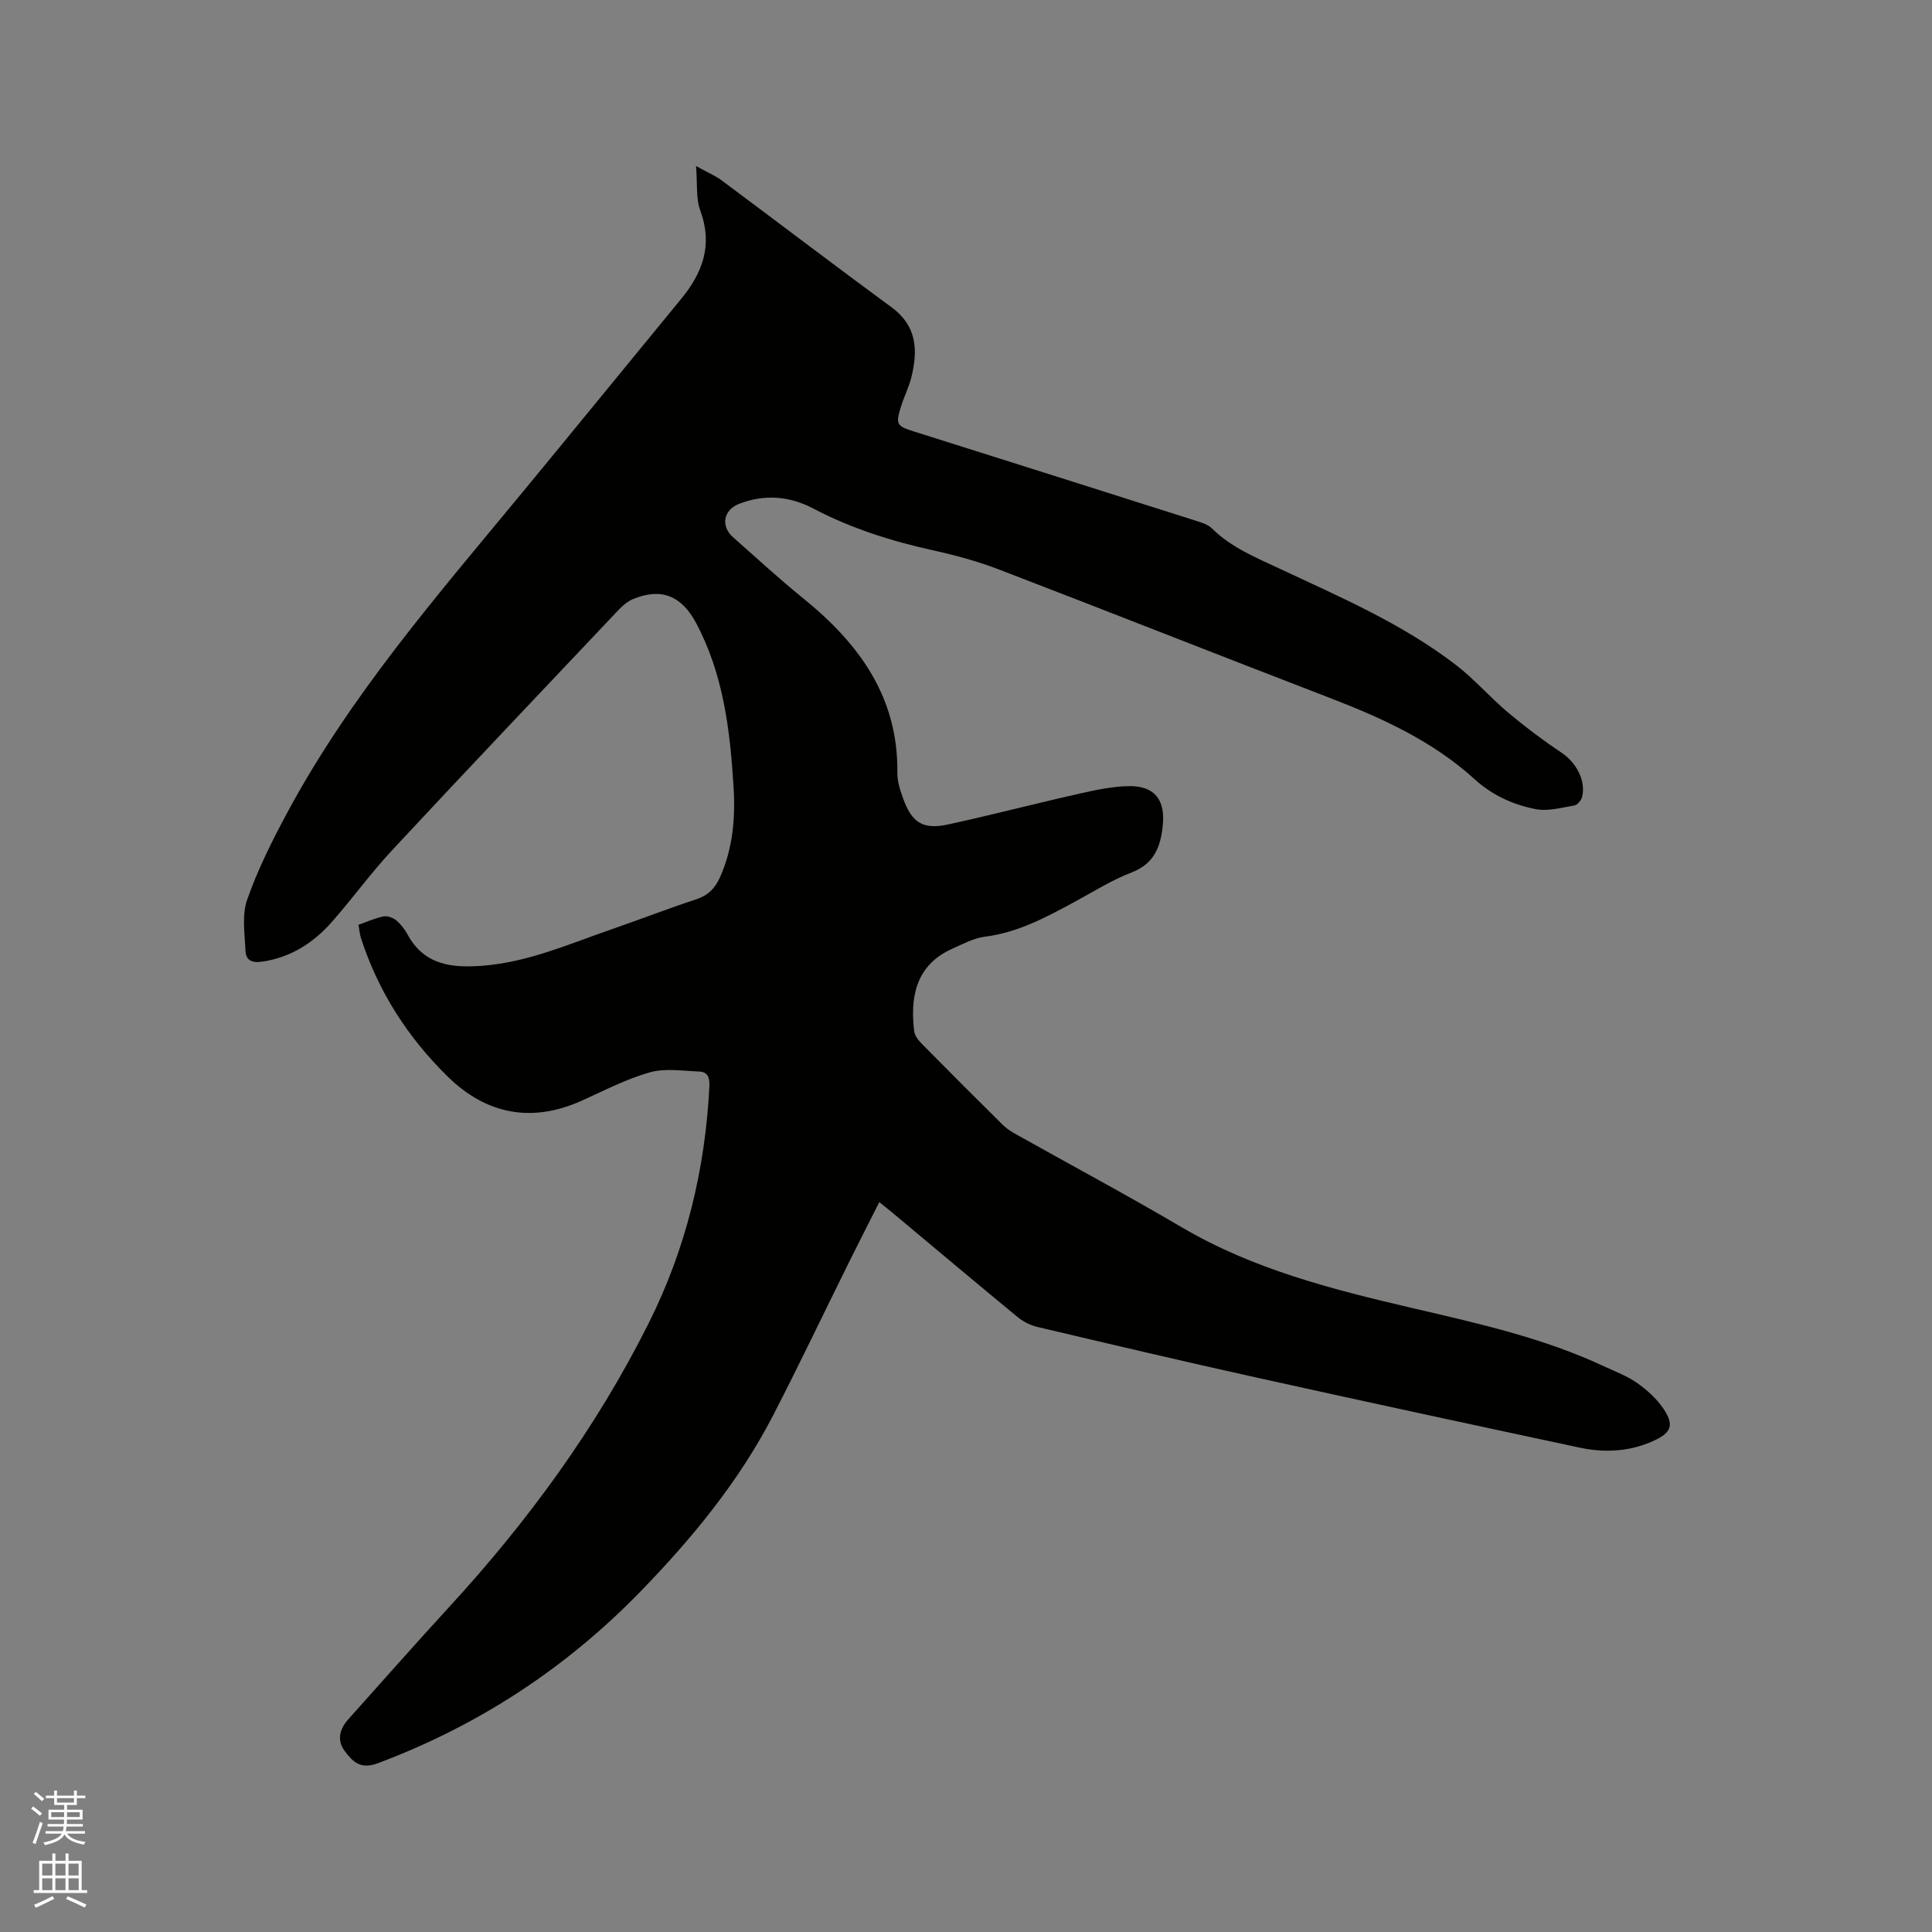 <svg enable-background="new 0 0 400 400" viewBox="0 0 400 400" xmlns="http://www.w3.org/2000/svg"><rect x="0" y="0" width="400" height="400" fill="#808080" stroke="none"/><path d="m6.44 374.46.42-.45c.65.47 1.27.95 1.85 1.44l-.45.49c-.65-.56-1.25-1.06-1.82-1.48m.93 7.33-.63-.26c.55-1.36 1.05-2.8 1.52-4.33.19.1.38.19.59.27-.46 1.29-.95 2.73-1.48 4.32m-.38-10.38.44-.42c.43.34 1.01.82 1.74 1.44l-.49.49c-.53-.51-1.09-1.01-1.69-1.51m2.5.35h1.72v-1.04h.59v1.04h3.52v-1.04h.59v1.04h1.75v.53h-1.75v1.42h-2.03v.97h3.22v2.03h-3.24c0 .35-.01.66-.03.93h3.32v.53h-3.37c-.03.27-.08.58-.15.94h3.96v.53h-3.71c.67.92 1.93 1.48 3.79 1.68-.13.24-.23.44-.29.59-2.13-.38-3.48-1.08-4.04-2.12-.43.97-1.77 1.72-4.03 2.23-.09-.19-.2-.37-.33-.55 2.1-.42 3.37-1.03 3.81-1.83h-3.36v-.53h3.58c.08-.29.13-.61.16-.94h-3.33v-.53h3.39c.02-.27.04-.58.04-.93h-3.23v-2.03h3.25v-.97h-2.07v-1.42h-1.73zm1.12 3.44v1h2.65c.01-.3.02-.44.01-.4v-.25-.35zm1.19-2h3.52v-.91h-3.52zm4.71 2h-2.63v.59c0 .15-.01.28-.01.4h2.64z" fill="#fbfcfa"/><path d="m13.56 383.74h.63v1.52h2.72v6.07h1.13v.6h-11.06v-.6h1.13v-6.07h2.73v-1.52h.63v1.52h2.1v-1.52zm-2.69 8.83.38.56c-1.24.63-2.53 1.25-3.85 1.85-.1-.21-.21-.42-.34-.63 1.36-.55 2.63-1.15 3.81-1.78m-2.13-4.27h2.1v-2.45h-2.1zm0 3.04h2.1v-2.46h-2.1zm2.72-3.04h2.1v-2.45h-2.1zm0 3.04h2.1v-2.46h-2.1zm6.07 3.6c-1.41-.71-2.7-1.3-3.86-1.78l.35-.56c1.45.62 2.75 1.19 3.88 1.72zm-1.25-9.09h-2.1v2.45h2.1zm-2.09 5.49h2.1v-2.46h-2.1z" fill="#fbfcfa"/><path d="m74.22 191.47c1.78-.63 3.43-1.38 5.16-1.73.81-.16 1.96.24 2.63.79.96.79 1.78 1.86 2.38 2.96 3.47 6.4 9.29 6.94 15.59 6.45 9.45-.74 18.02-4.57 26.81-7.6 5.8-2 11.53-4.24 17.36-6.15 2.44-.8 3.89-2.27 4.9-4.52 2.68-5.97 3.22-12.28 2.83-18.67-.72-11.78-2.1-23.46-7.81-34.1-3.02-5.63-7.26-7.23-12.95-4.89-1.12.46-2.16 1.32-3.01 2.22-15.67 16.56-31.37 33.09-46.91 49.78-4.4 4.72-8.2 10-12.47 14.84-3.87 4.39-8.57 7.43-14.6 8.27-2.16.3-3.23-.49-3.3-2.23-.16-3.55-.78-7.41.34-10.61 2.15-6.15 5.1-12.06 8.19-17.82 13.07-24.38 31.13-45.12 48.61-66.29 11.07-13.41 22.05-26.9 33.09-40.33 4.44-5.41 6.55-11.16 3.93-18.23-.94-2.55-.58-5.58-.88-9.23 2.29 1.27 3.94 1.96 5.33 2.99 11.73 8.73 23.36 17.6 35.15 26.25 5.27 3.86 5.47 8.9 4.11 14.45-.5 2.04-1.49 3.96-2.12 5.98-1.2 3.88-1 4.13 2.83 5.34 19.38 6.11 38.75 12.25 58.11 18.4 1.19.38 2.55.78 3.39 1.61 4.03 3.98 9.14 6.05 14.12 8.38 12.56 5.88 25.36 11.39 36.44 19.92 3.84 2.96 7.06 6.71 10.78 9.84 3.55 2.98 7.27 5.77 11.12 8.35 2.97 1.99 5.05 5.8 4.17 9.15-.18.69-.96 1.62-1.58 1.72-2.66.45-5.48 1.26-8.02.76-4.67-.91-8.98-2.87-12.66-6.21-8.69-7.9-19.18-12.67-30.02-16.84-22.82-8.78-45.55-17.78-68.37-26.54-4.43-1.7-9.07-2.97-13.71-3.99-8.63-1.9-16.96-4.54-24.81-8.66-4.95-2.6-10.09-2.99-15.34-.97-3.23 1.24-3.87 4.6-1.29 6.89 4.84 4.29 9.61 8.67 14.63 12.74 11.53 9.35 19.63 20.43 19.42 36.09-.02 1.74.57 3.55 1.17 5.23 1.83 5.09 4.12 6.56 9.35 5.43 9.1-1.98 18.12-4.34 27.2-6.38 3.39-.76 6.87-1.52 10.32-1.55 5.21-.04 7.42 2.83 6.92 8.02-.43 4.42-1.7 8.02-6.48 9.86-4.12 1.58-7.93 4-11.85 6.12-5.86 3.17-11.68 6.31-18.49 7.17-2.34.3-4.6 1.52-6.82 2.52-7.93 3.56-8.59 10.67-7.84 17.04.11.93.87 1.91 1.58 2.62 5.51 5.59 11.06 11.13 16.64 16.66.74.73 1.62 1.37 2.53 1.88 11.55 6.48 23.23 12.73 34.64 19.44 14.85 8.74 31.22 12.87 47.75 16.73 13.5 3.15 27.07 6.15 39.73 12.08 2.3 1.08 4.74 1.98 6.79 3.42 2.04 1.43 4 3.21 5.4 5.24 2.37 3.46 1.73 5.07-2.02 6.77-4.92 2.23-10.08 2.49-15.24 1.39-22.37-4.77-44.73-9.6-67.06-14.54-15.09-3.34-30.14-6.89-45.19-10.44-1.47-.35-2.98-1.1-4.15-2.07-8.68-7.14-17.27-14.39-25.9-21.59-.8-.67-1.63-1.31-2.72-2.19-2.15 4.25-4.21 8.28-6.22 12.33-5.27 10.63-10.36 21.35-15.8 31.88-7.07 13.68-16.79 25.46-27.46 36.44-15.44 15.89-33.57 27.73-54.37 35.53-3.53 1.32-5.18-.31-6.82-2.52-1.7-2.29-1.06-4.59.76-6.62 6.87-7.66 13.66-15.39 20.62-22.96 16.46-17.88 30.69-37.31 41.58-59.09 7.7-15.4 11.66-31.75 12.53-48.9.09-1.78-.27-3.06-2.11-3.13-3.42-.13-7.05-.73-10.23.17-4.85 1.37-9.42 3.76-14.05 5.85-10.41 4.7-19.8 2.84-27.76-4.95-8.28-8.1-14.45-17.7-18.03-28.83-.22-.78-.29-1.63-.47-2.62z" fill="#010100"/></svg>